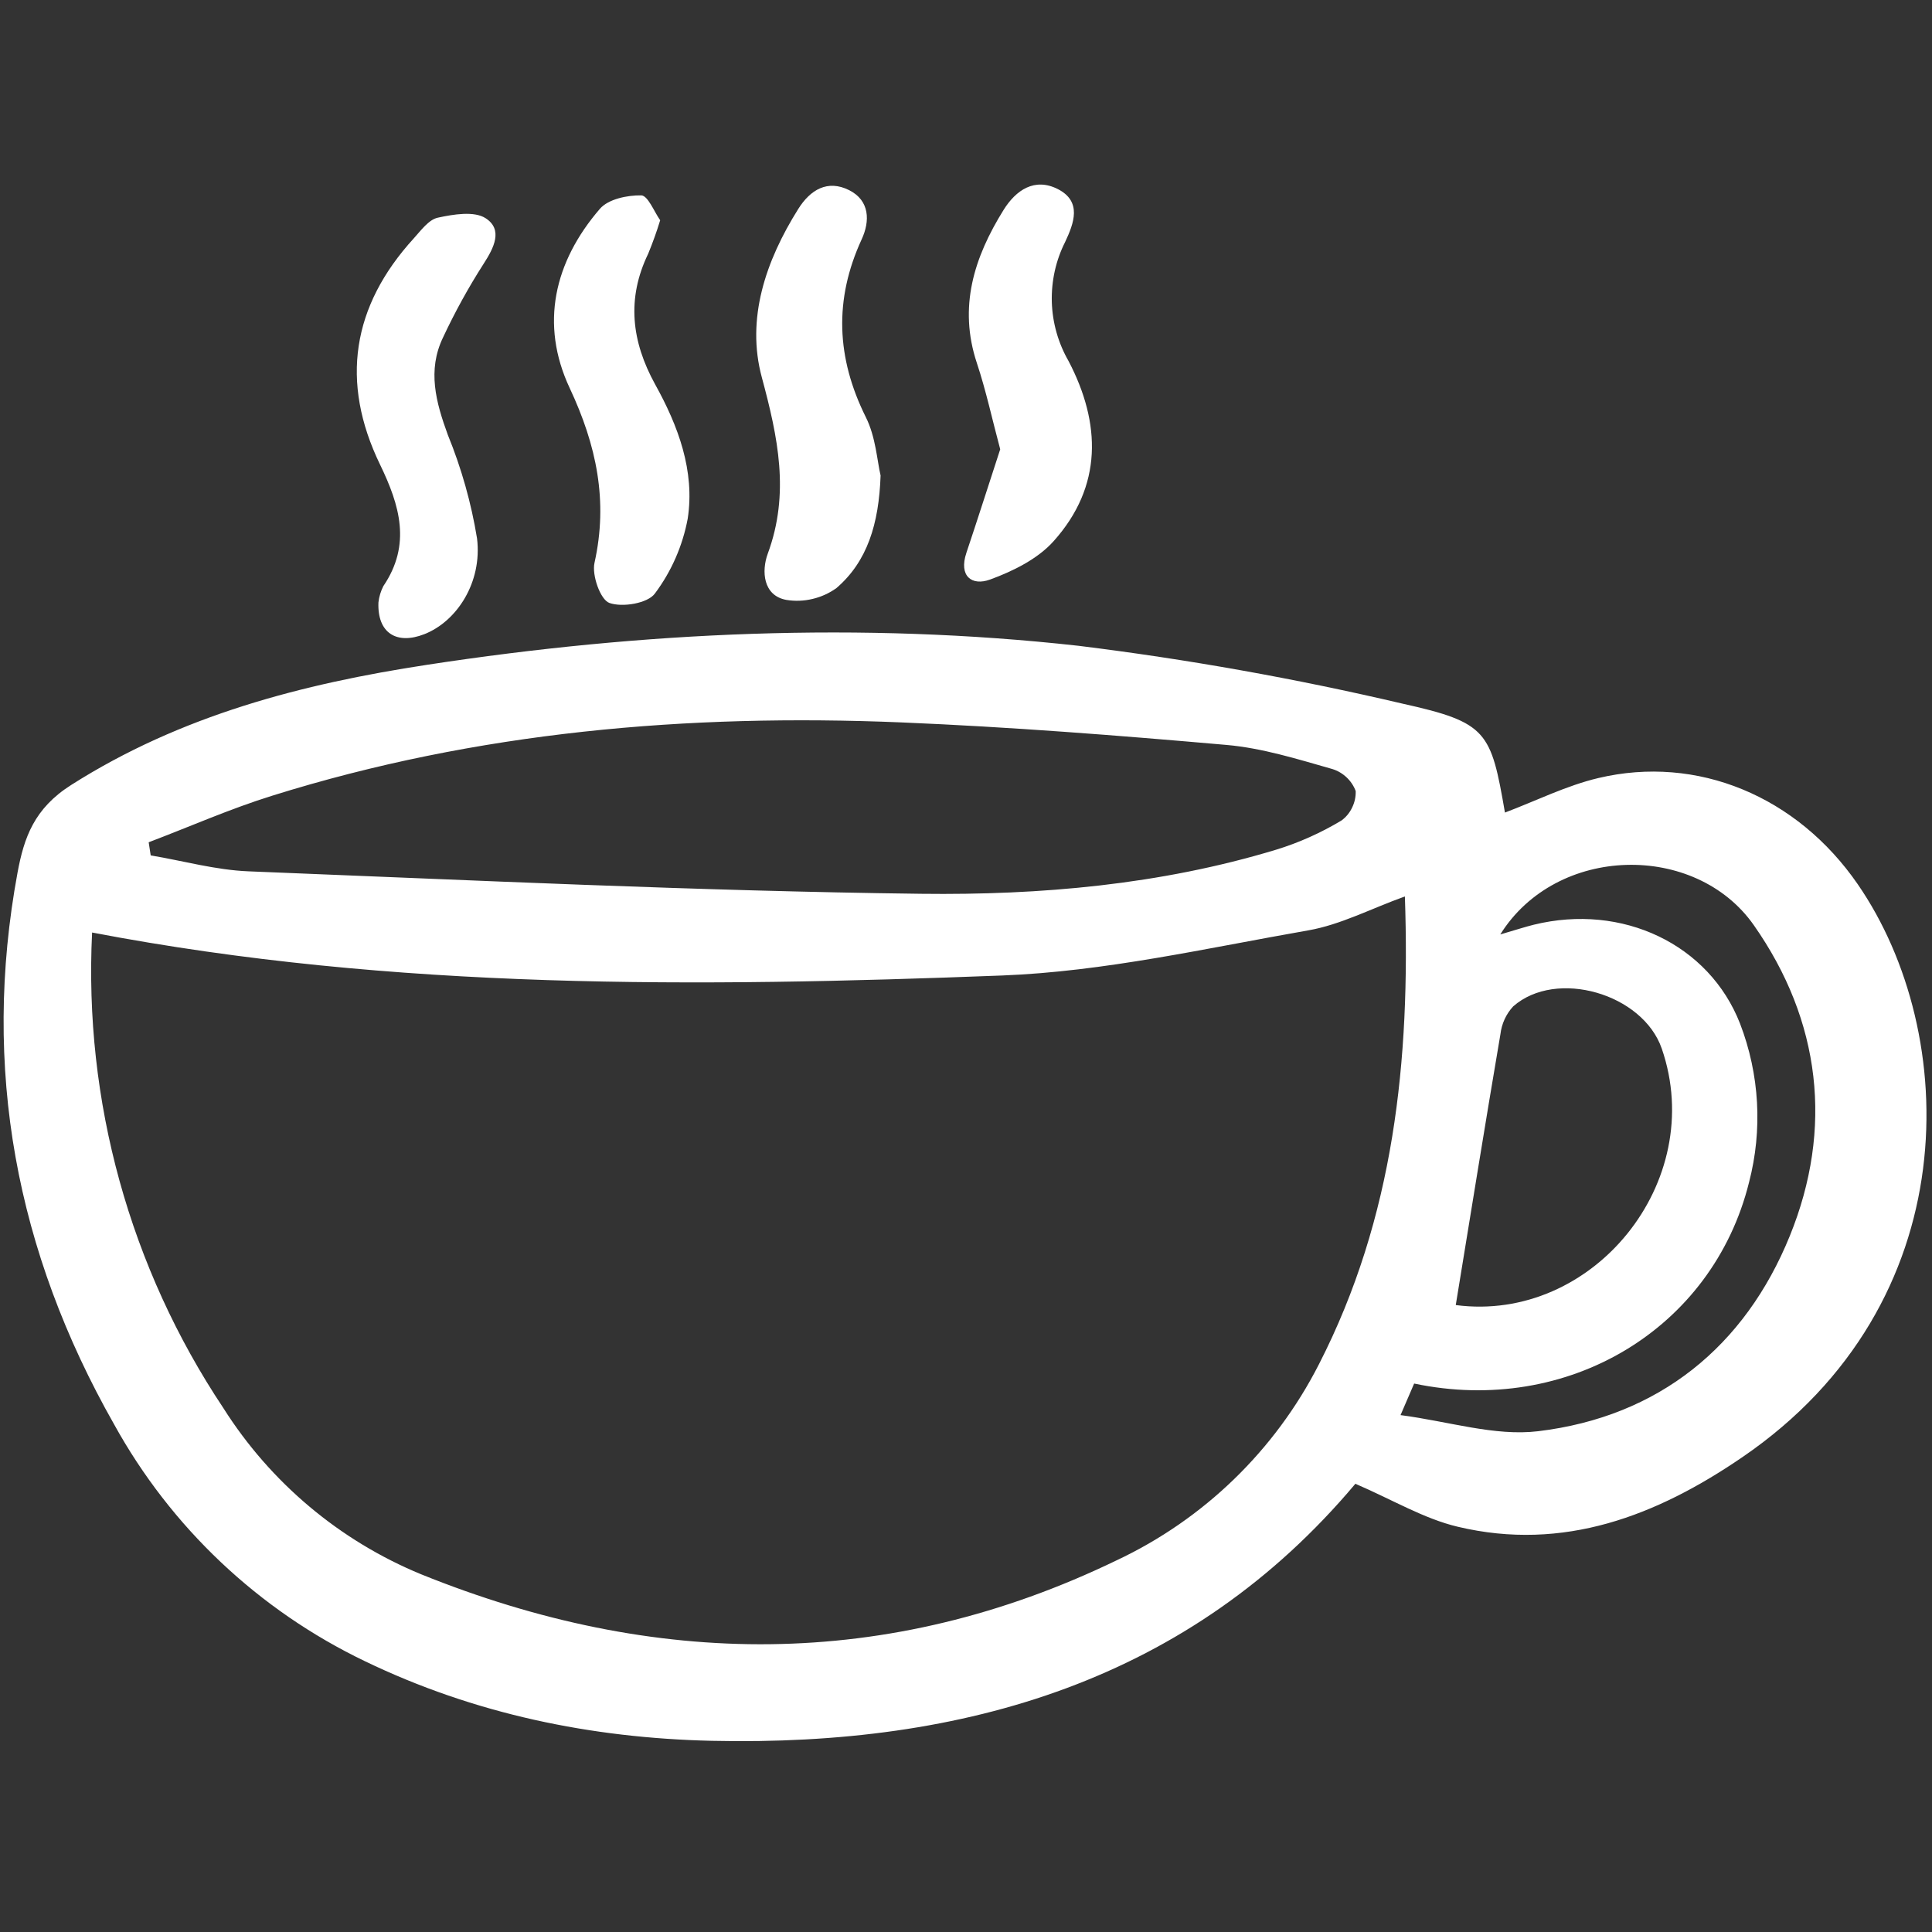 <svg width="24" height="24" viewBox="0 0 24 24" fill="white" xmlns="http://www.w3.org/2000/svg">
<rect x="0" y="0" width="24" height="24" fill="#333333" stroke="none"/>
<g clip-path="url(#clip0_45243_2592)">
<path d="M16.837 18.432C14.784 20.875 11.986 21.695 8.842 21.625C7.344 21.591 5.893 21.292 4.533 20.636C3.212 20.002 2.123 18.973 1.416 17.691C0.201 15.55 -0.231 13.269 0.218 10.839C0.299 10.403 0.425 10.043 0.883 9.752C2.246 8.885 3.76 8.494 5.308 8.258C7.988 7.848 10.694 7.722 13.395 8.022C14.749 8.189 16.094 8.429 17.423 8.741C18.477 8.975 18.521 9.087 18.695 10.094C19.082 9.948 19.458 9.759 19.856 9.665C21.084 9.374 22.324 9.89 23.078 10.985C24.353 12.835 24.443 16.188 21.645 18.101C20.581 18.829 19.424 19.278 18.11 18.966C17.687 18.866 17.298 18.63 16.837 18.432ZM1.144 11.584C1.041 13.677 1.612 15.748 2.775 17.492C3.361 18.418 4.22 19.14 5.233 19.557C8.129 20.727 11.024 20.759 13.869 19.384C14.954 18.874 15.838 18.018 16.383 16.95C17.318 15.126 17.521 13.17 17.452 11.136C17.032 11.287 16.654 11.487 16.254 11.557C14.99 11.778 13.722 12.069 12.447 12.118C8.678 12.263 4.905 12.303 1.144 11.584ZM1.847 10.463L1.872 10.626C2.277 10.694 2.681 10.808 3.088 10.824C5.873 10.934 8.657 11.069 11.443 11.103C12.924 11.121 14.413 10.991 15.85 10.556C16.135 10.469 16.409 10.346 16.665 10.192C16.722 10.15 16.767 10.095 16.797 10.031C16.828 9.968 16.843 9.898 16.841 9.827C16.817 9.762 16.778 9.704 16.727 9.656C16.677 9.609 16.616 9.573 16.55 9.553C16.118 9.43 15.681 9.293 15.238 9.254C13.893 9.136 12.545 9.03 11.196 8.974C8.545 8.864 5.926 9.088 3.38 9.885C2.859 10.047 2.358 10.269 1.847 10.463ZM18.637 11.608C18.839 11.549 18.945 11.514 19.054 11.487C20.153 11.218 21.231 11.729 21.616 12.717C21.858 13.347 21.897 14.036 21.727 14.688C21.274 16.511 19.473 17.588 17.567 17.187L17.398 17.579C18.002 17.658 18.57 17.844 19.108 17.779C20.606 17.599 21.677 16.725 22.234 15.352C22.774 14.022 22.621 12.682 21.786 11.492C21.061 10.459 19.334 10.492 18.637 11.608ZM18.084 16.212C19.784 16.436 21.215 14.684 20.643 13.026C20.407 12.343 19.332 12.031 18.797 12.502C18.709 12.597 18.654 12.718 18.639 12.846C18.45 13.957 18.271 15.07 18.084 16.212Z" stroke-width="0.408"/>
<path d="M10.939 5.907C10.918 6.509 10.774 6.975 10.391 7.305C10.302 7.369 10.201 7.415 10.094 7.44C9.987 7.466 9.876 7.47 9.767 7.452C9.477 7.398 9.459 7.092 9.537 6.879C9.814 6.13 9.664 5.432 9.464 4.689C9.266 3.959 9.512 3.24 9.916 2.596C10.066 2.357 10.28 2.228 10.548 2.362C10.805 2.491 10.809 2.746 10.704 2.973C10.359 3.722 10.389 4.445 10.756 5.183C10.879 5.428 10.896 5.726 10.939 5.907Z" stroke-width="0.408"/>
<path d="M4.701 7.484C4.709 7.413 4.73 7.344 4.762 7.281C5.112 6.765 4.966 6.277 4.721 5.771C4.223 4.743 4.373 3.801 5.141 2.96C5.23 2.862 5.326 2.728 5.439 2.704C5.633 2.662 5.891 2.619 6.033 2.711C6.25 2.852 6.138 3.076 6.007 3.278C5.819 3.571 5.651 3.877 5.503 4.193C5.307 4.601 5.415 4.997 5.563 5.402C5.732 5.816 5.854 6.247 5.926 6.689C5.992 7.232 5.677 7.719 5.271 7.878C4.926 8.013 4.686 7.863 4.701 7.484Z" stroke-width="0.408"/>
<path d="M12.425 5.581C12.326 5.213 12.25 4.856 12.135 4.51C11.903 3.812 12.101 3.196 12.466 2.609C12.621 2.36 12.853 2.203 13.141 2.349C13.444 2.504 13.34 2.774 13.232 3.005C13.115 3.236 13.059 3.493 13.066 3.752C13.074 4.011 13.146 4.263 13.275 4.487C13.678 5.259 13.699 6.041 13.089 6.722C12.892 6.943 12.585 7.095 12.3 7.199C12.074 7.282 11.907 7.159 12.005 6.867C12.147 6.444 12.282 6.018 12.425 5.581Z" stroke-width="0.408"/>
<path d="M8.201 2.736C8.158 2.877 8.108 3.016 8.052 3.152C7.782 3.71 7.845 4.242 8.138 4.774C8.425 5.291 8.634 5.85 8.543 6.443C8.48 6.78 8.341 7.098 8.136 7.372C8.048 7.495 7.731 7.548 7.57 7.49C7.458 7.45 7.351 7.146 7.385 6.992C7.557 6.222 7.409 5.529 7.077 4.821C6.704 4.025 6.885 3.251 7.453 2.593C7.557 2.473 7.793 2.424 7.966 2.427C8.049 2.429 8.127 2.632 8.201 2.736Z" stroke-width="0.408"/>
</g>
<defs>
<clipPath id="clip0_45243_2592">
<rect width="24" height="24" fill="white"/>
</clipPath>
</defs>
</svg>
